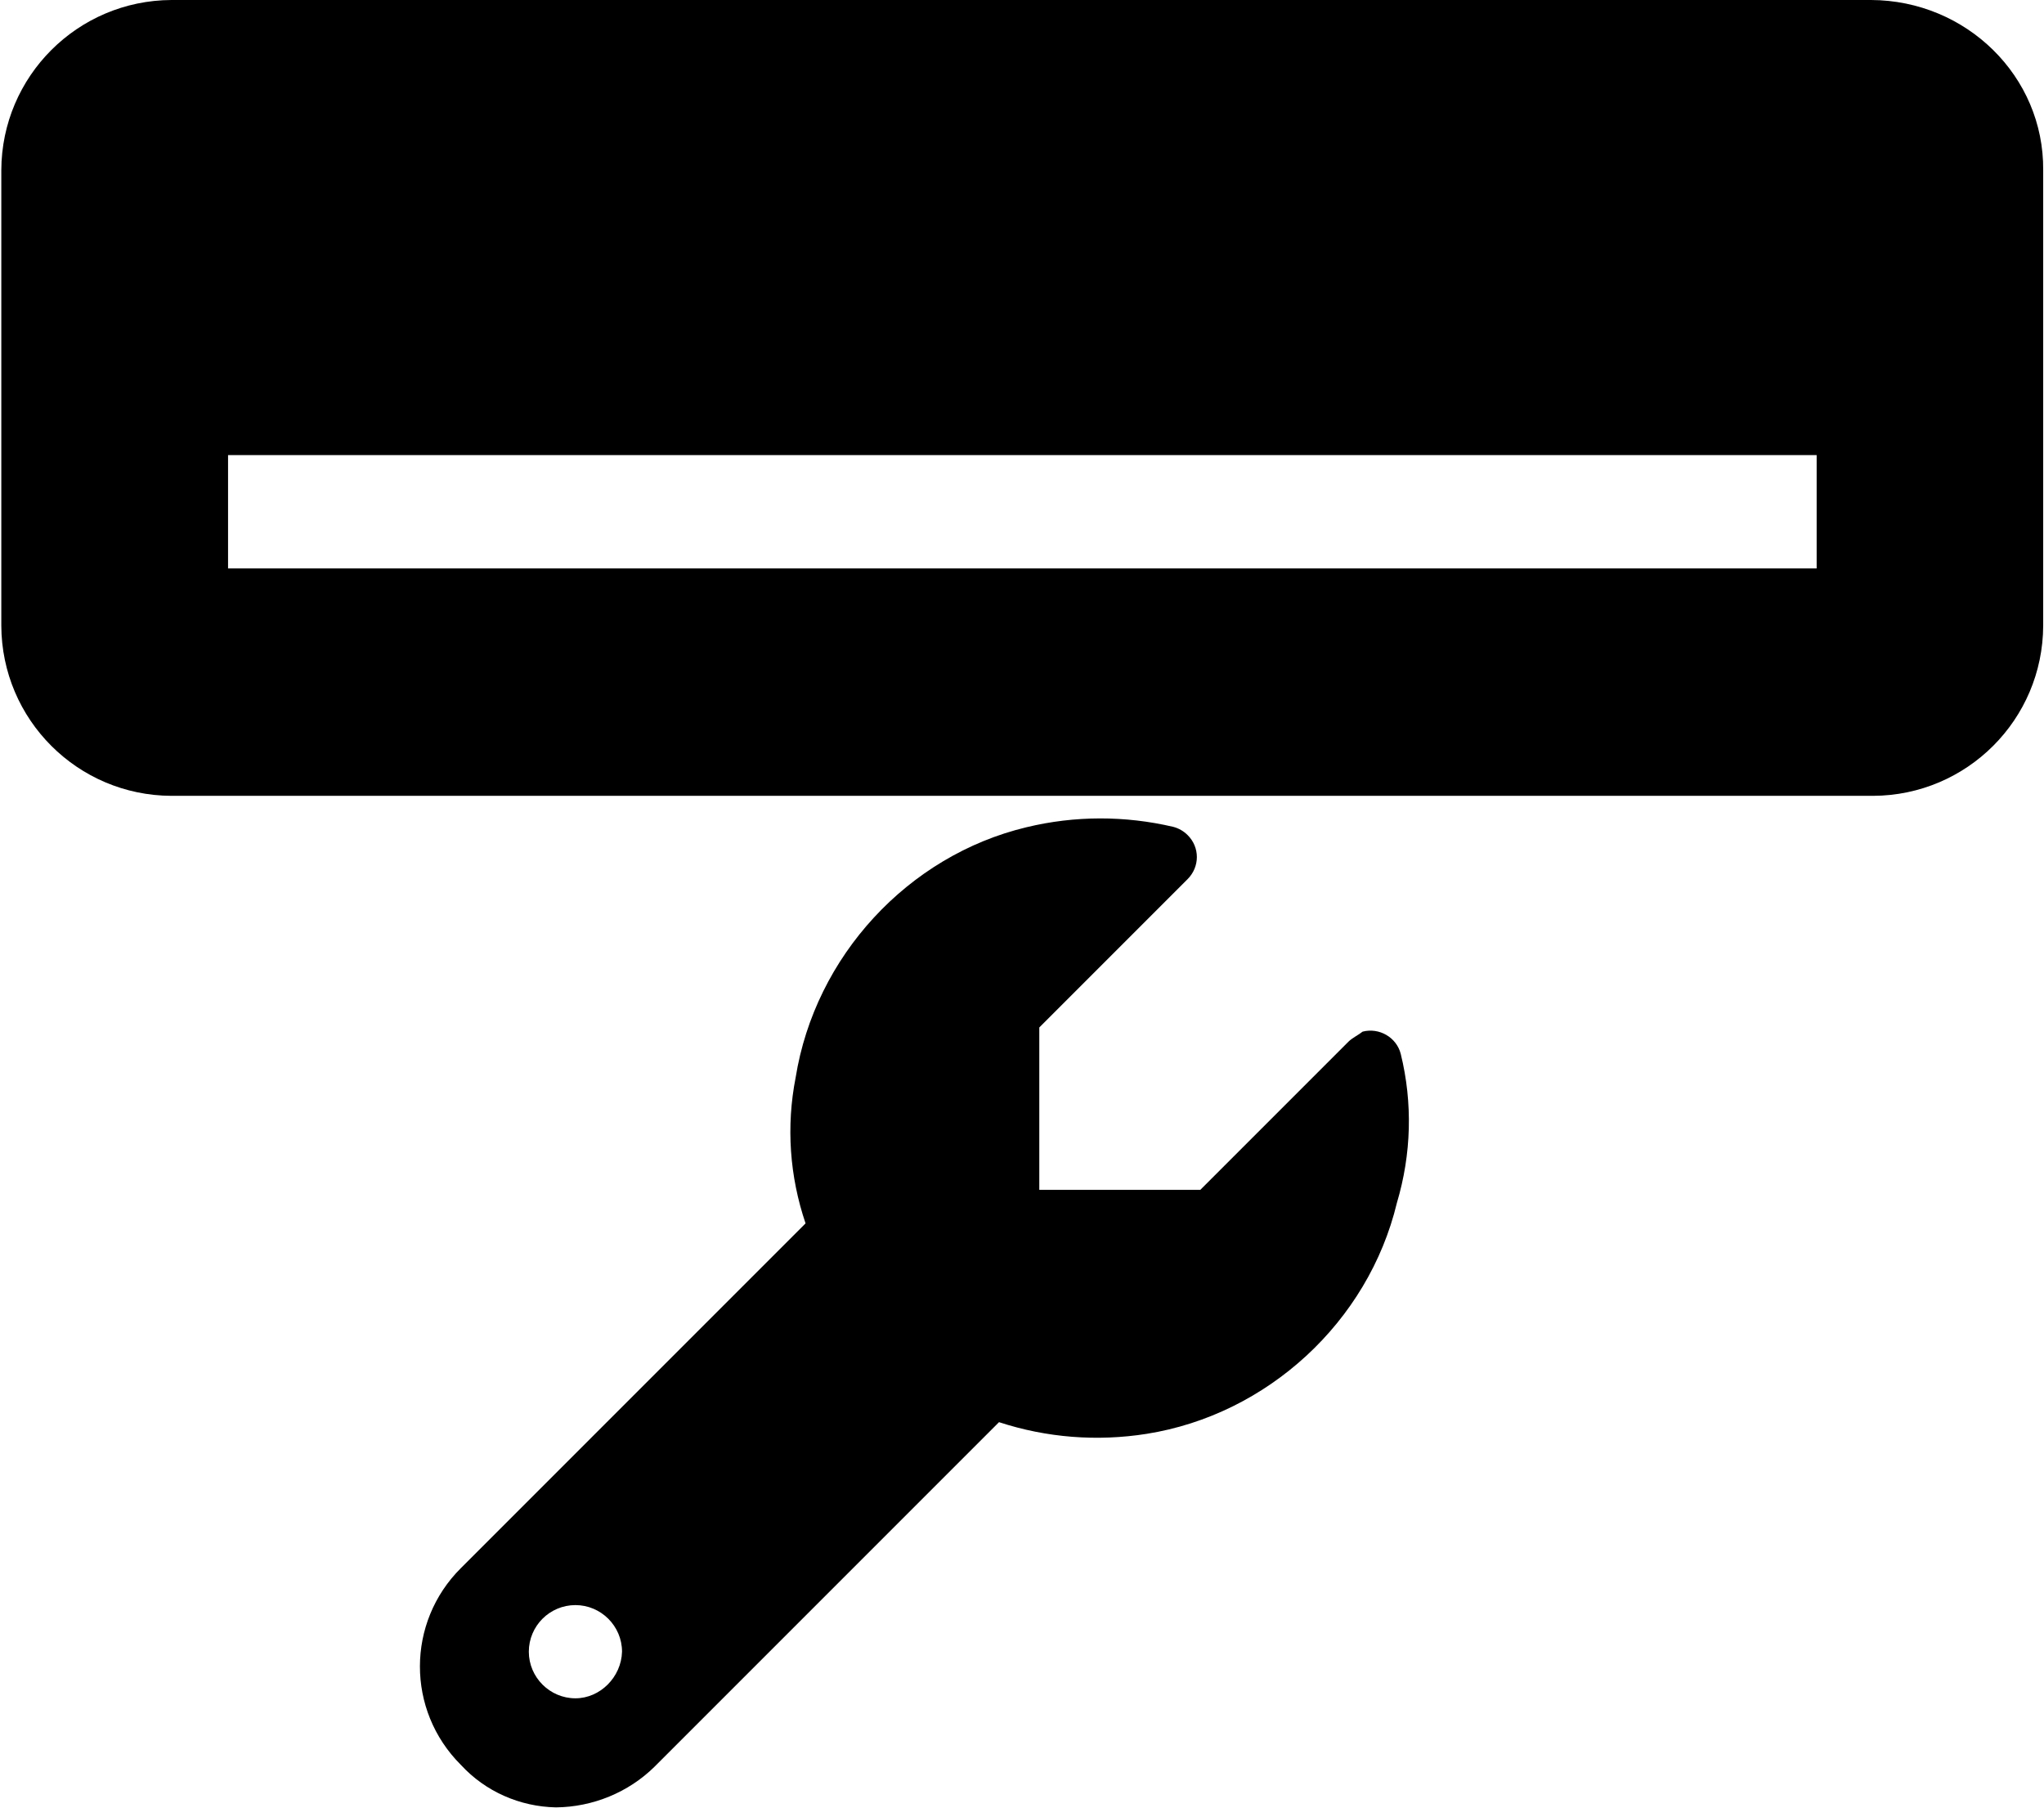 <svg xmlns="http://www.w3.org/2000/svg" viewBox="0 0 579 512"><path d="M530 0H48.6C22 .1 .471 21.6 .371 48.2v129c.1 26.6 21.6 48.1 48.2 48.2h482c26.6-.1 48.1-21.6 48.2-48.2V48.2C579 21.6 557 .1 530 0zM514 161H64.6v-32.1h450V161zM382 295l-42 42h-45.6V291l42-42c3.51-3.51 3.51-9.04 0-12.5c-1.1-1.1-2.51-1.91-4.02-2.31c-13.7-3.21-27.9-3.21-41.6 .1c-33.6 8.03-59.9 36.6-65.4 70.9c-2.71 13.8-1.71 28 2.81 41.3l-97.6 97.6c-15.5 15.4-15.5 40.3-.1 55.7c0 0 .1 .1 .1 .1c6.93 7.53 16.7 11.8 26.9 12c10.4-.1 20.5-4.22 27.9-11.5l97.6-97.6c13.5 4.42 27.8 5.52 41.8 3.31c34.2-5.42 62.8-31.7 70.9-65.4c4.12-13.8 4.52-28.3 1.1-42.2c-1.2-4.72-6.12-7.53-10.8-6.32C385 293 383 294 382 295zM163 481c-7.23 0-13.2-5.92-13.2-13.2s5.92-13.2 13.2-13.2c7.23 0 13.2 5.92 13.2 13.2C176 475 170 481 163 481z"/></svg>